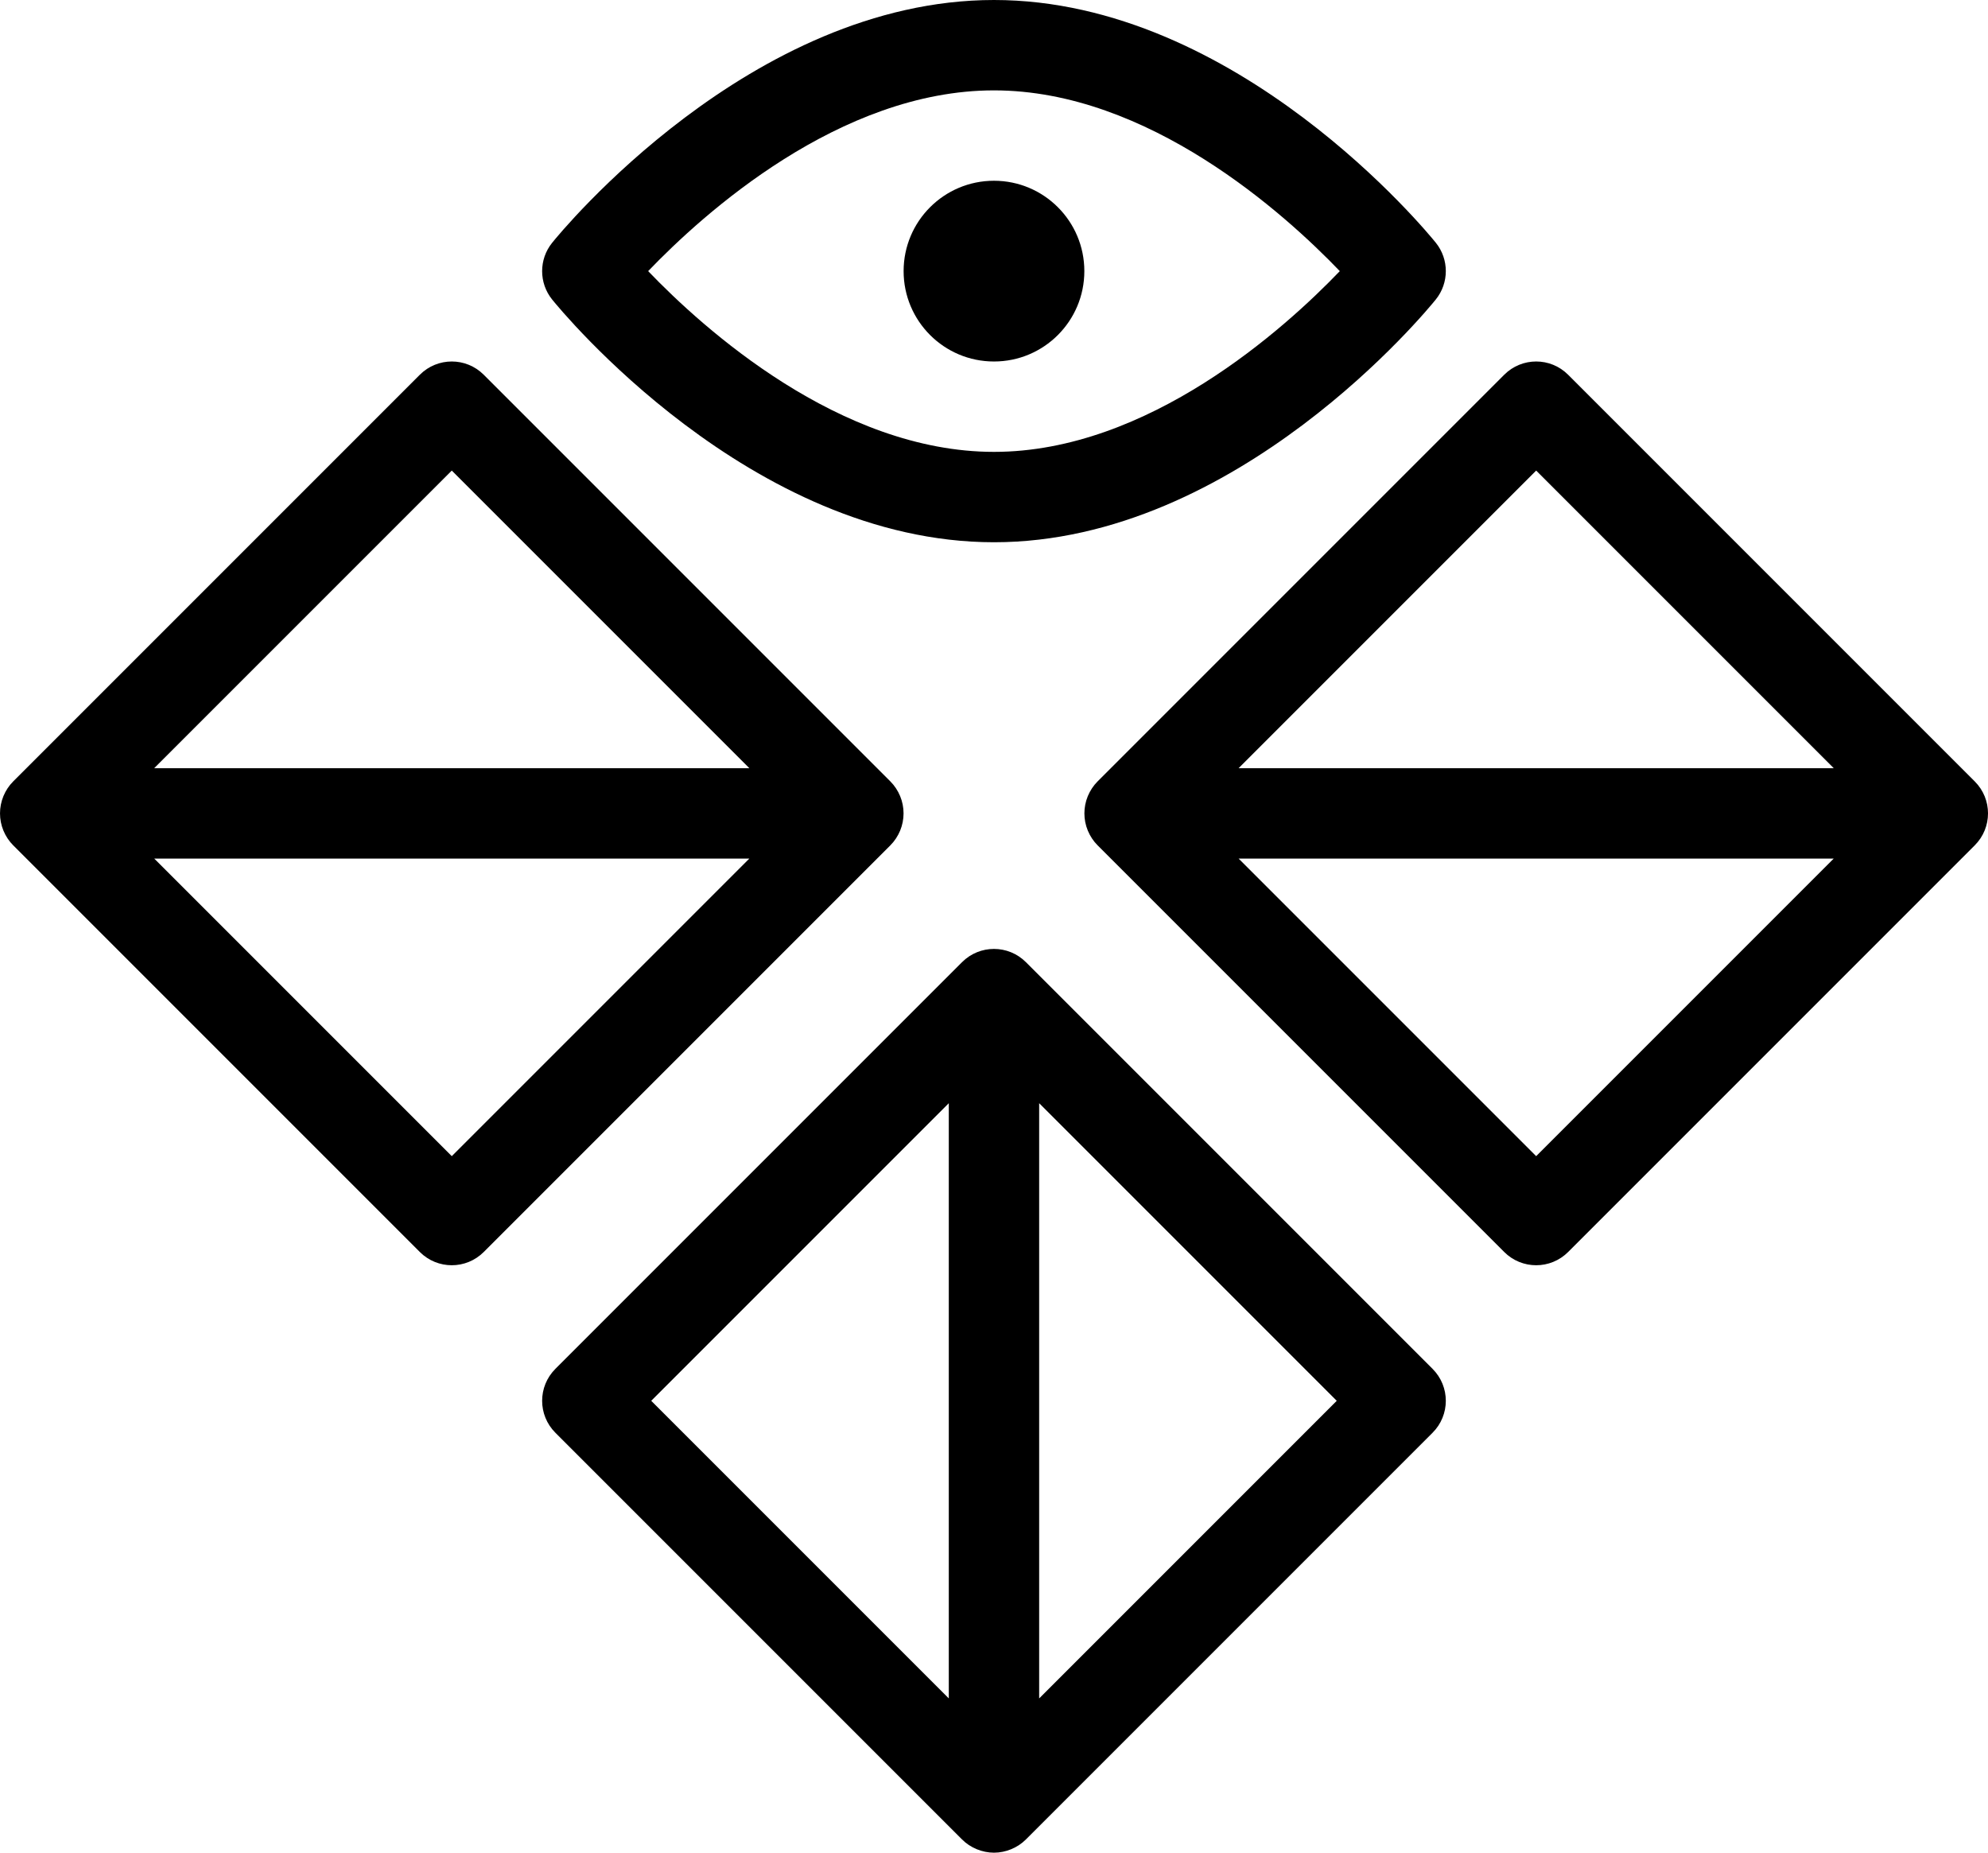 <?xml version="1.0" ?><svg id="Layer_1_1_" style="enable-background:new 0 0 43.999 41;" version="1.1" viewBox="0 0 43.999 41" xml:space="preserve" xmlns="http://www.w3.org/2000/svg" xmlns:xlink="http://www.w3.org/1999/xlink"><path d="M33.999,28c0.256,0,0.512-0.098,0.707-0.293l9-9c0.391-0.391,0.391-1.023,0-1.414l-9-9c-0.391-0.391-1.023-0.391-1.414,0  l-9,9c-0.092,0.092-0.165,0.203-0.216,0.325c-0.101,0.245-0.101,0.52,0,0.764c0.051,0.122,0.124,0.233,0.216,0.325l9,9  C33.487,27.902,33.743,28,33.999,28z M33.999,25.586L27.413,19h13.172L33.999,25.586z M33.999,10.414L40.585,17H27.413  L33.999,10.414z"/><path d="M21.292,21.293l-9,9c-0.391,0.391-0.391,1.023,0,1.414l8.999,8.999c0.092,0.093,0.203,0.166,0.326,0.217  C21.739,40.973,21.868,41,21.999,41s0.26-0.027,0.382-0.077c0.123-0.051,0.233-0.124,0.326-0.217l8.999-8.999  c0.391-0.391,0.391-1.023,0-1.414l-9-9C22.315,20.902,21.682,20.902,21.292,21.293z M20.999,24.414v13.172L14.413,31L20.999,24.414z   M22.999,37.586V24.414L29.585,31L22.999,37.586z"/><path d="M12.22,5.373c-0.295,0.366-0.295,0.889,0,1.255C12.397,6.847,16.611,12,21.999,12s9.602-5.153,9.779-5.373  c0.295-0.366,0.295-0.889,0-1.255C31.601,5.153,27.386,0,21.999,0S12.397,5.153,12.22,5.373z M21.999,2c3.417,0,6.439,2.734,7.654,4  c-1.215,1.266-4.238,4-7.654,4s-6.439-2.734-7.654-4C15.56,4.734,18.582,2,21.999,2z"/><circle cx="21.999" cy="6" r="2"/><path d="M0.076,17.618c-0.101,0.245-0.101,0.52,0,0.764c0.051,0.122,0.124,0.233,0.216,0.325l9,9C9.487,27.902,9.743,28,9.999,28  s0.512-0.098,0.707-0.293l9-9c0.092-0.092,0.165-0.203,0.216-0.325c0.101-0.245,0.101-0.52,0-0.764  c-0.051-0.122-0.124-0.233-0.216-0.325l-9-9c-0.391-0.391-1.023-0.391-1.414,0l-9,9C0.2,17.385,0.127,17.495,0.076,17.618z   M9.999,25.586L3.413,19h13.172L9.999,25.586z M9.999,10.414L16.585,17H3.413L9.999,10.414z"/></svg>
